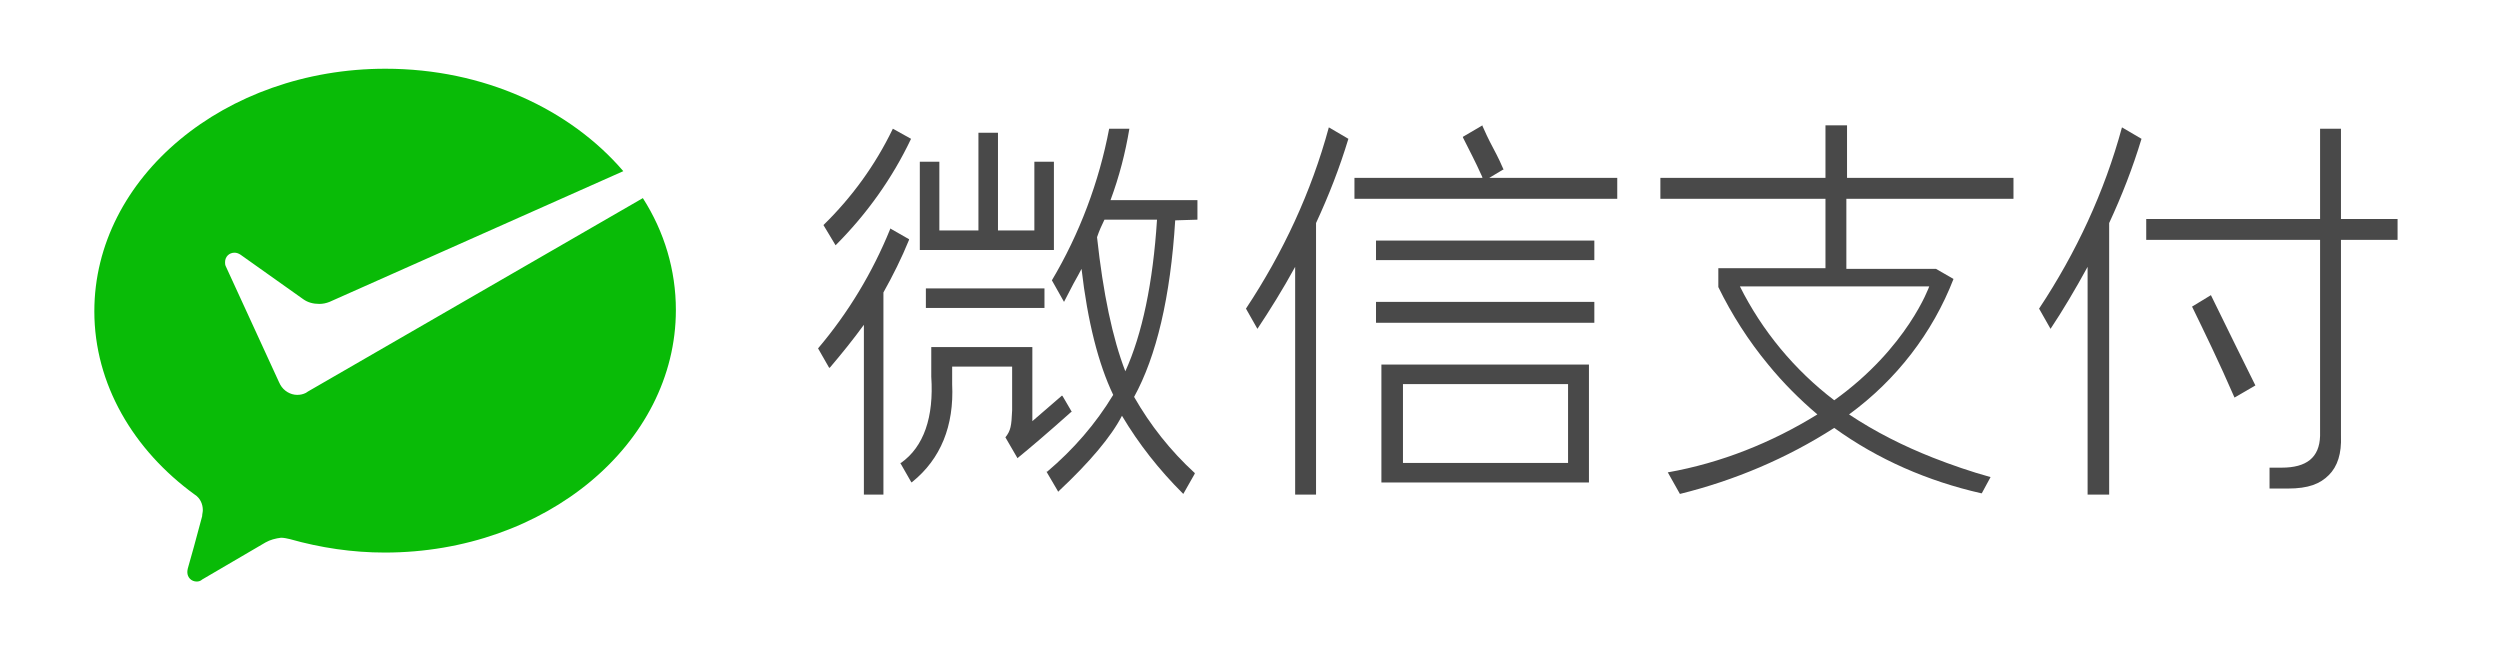 <?xml version="1.0" encoding="utf-8"?>
<!-- Generator: Adobe Illustrator 24.0.1, SVG Export Plug-In . SVG Version: 6.00 Build 0)  -->
<svg version="1.1" id="图层_1" xmlns="http://www.w3.org/2000/svg" xmlns:xlink="http://www.w3.org/1999/xlink" x="0px" y="0px"
	 viewBox="0 0 371 96" style="enable-background:new 0 0 371 96;" xml:space="preserve">
<style type="text/css">
	.st0{fill:#09BB07;}
	.st1{fill:#494949;}
</style>
<title>资源 1</title>
<g id="图层_2_1_">
	<g id="logo">
		<path class="st0" d="M45.4,58.3c-0.4,0.2-0.8,0.3-1.3,0.3c-1,0-2-0.6-2.5-1.5l-0.2-0.4l-7.9-17.2c-0.1-0.2-0.1-0.4-0.1-0.6
			c0-0.8,0.6-1.4,1.4-1.4c0.3,0,0.6,0.1,0.9,0.3l9.3,6.6c0.7,0.5,1.5,0.7,2.4,0.7c0.5,0,1-0.1,1.5-0.3l43.6-19.4
			c-7.9-9.2-20.7-15.2-35.3-15.2c-23.8,0-43.2,16.1-43.2,36c0,10.8,5.8,20.6,14.9,27.2c0.8,0.5,1.2,1.4,1.2,2.3
			c0,0.3-0.1,0.6-0.1,0.9c-0.7,2.7-1.9,7-2,7.3c-0.1,0.3-0.2,0.7-0.2,1c0,0.8,0.6,1.4,1.4,1.4c0,0,0,0,0,0c0.3,0,0.6-0.1,0.8-0.3
			l9.4-5.5c0.7-0.4,1.5-0.6,2.3-0.7c0.4,0,0.9,0.1,1.3,0.2c4.6,1.3,9.3,2,14.1,2c23.8,0,43.2-16.1,43.2-36c0-5.9-1.7-11.6-4.9-16.6
			L45.7,58.1L45.4,58.3z"/>
		<rect x="204.2" y="35.7" class="st1" width="32.4" height="2.9"/>
		<rect x="204.2" y="44.8" class="st1" width="32.4" height="3.1"/>
		<path class="st1" d="M235.8,71.6V54.1H205v17.5H235.8z M208.2,57h24.5v11.7h-24.5V57z"/>
		<path class="st1" d="M195.3,73.4V33.1c1.9-4.1,3.5-8.2,4.8-12.5l-2.9-1.7c-2.6,9.6-6.8,18.6-12.3,26.9l1.7,3
			c1.8-2.7,3.8-5.9,5.6-9.2v33.8H195.3z"/>
		<path class="st1" d="M313,73.4V33.1c1.9-4.1,3.5-8.2,4.8-12.5l-2.9-1.7c-2.6,9.6-6.8,18.6-12.3,26.9l1.7,3
			c1.8-2.7,3.7-5.9,5.5-9.2v33.8H313z"/>
		<path class="st1" d="M240,26.4h-19l2-1.2h0.1v-0.1c-0.2-0.5-0.8-1.8-1.5-3.1s-1.3-2.6-1.6-3.3v-0.1l-2.9,1.7v0.1
			c1,2,1.9,3.7,2.7,5.5c0.1,0.2,0.2,0.4,0.2,0.5h-19v3.1h39V26.4z"/>
		<polygon class="st1" points="156.4,24 153.5,24 153.5,34.2 148.1,34.2 148.1,19.7 145.2,19.7 145.2,34.2 139.4,34.2 139.4,24 
			136.5,24 136.5,37.1 156.4,37.1 		"/>
		<rect x="137.4" y="42.8" class="st1" width="17.6" height="2.9"/>
		<path class="st1" d="M141.3,57v-2.6h8.9v6.5c-0.1,2.3-0.2,3-1,4l0,0l1.8,3.1l0.1-0.1c1.6-1.3,4.2-3.5,7.9-6.8l0.1,0.1l-1.4-2.4
			l-0.1-0.1l-4.4,3.8v-11h-15v4.4c0.4,6-1.1,10.4-4.5,12.8h-0.1l1.6,2.8l0.1,0.1l0.1-0.1C139.6,68.1,141.6,63.2,141.3,57z"/>
		<path class="st1" d="M122.2,33.4l1.8,3c4.6-4.6,8.4-9.9,11.2-15.8l-2.7-1.5C129.9,24.5,126.4,29.3,122.2,33.4z"/>
		<path class="st1" d="M121.4,51.7l1.6,2.8l0.1,0.1l0.1-0.1c1.7-2,3.4-4.1,5-6.3v25.2h2.9v-30c1.4-2.5,2.7-5.1,3.8-7.8v-0.1
			l-2.8-1.6V34C129.5,40.4,125.9,46.4,121.4,51.7L121.4,51.7z"/>
		<path class="st1" d="M177.7,32.6v-2.9h-12.9c1.3-3.5,2.2-7,2.8-10.6h-3c-1.5,7.9-4.4,15.6-8.5,22.5l1.8,3.2l1.4-2.7
			c0.5-0.9,0.9-1.6,1.2-2.2c0.9,7.8,2.5,14.1,4.7,18.7c-2.6,4.3-5.9,8.1-9.8,11.4h-0.1l1.7,2.9v0.1l0.1-0.1
			c4.6-4.3,7.8-8.1,9.4-11.2c2.5,4.2,5.5,8,9,11.5l0.1,0.1l1.7-3v-0.1l0,0c-3.6-3.3-6.6-7.1-9-11.3c3.3-6,5.4-14.8,6.1-26.2
			L177.7,32.6z M167,55.1c-1.9-4.9-3.3-11.6-4.2-19.9c0.3-0.9,0.7-1.8,1.1-2.6h7.8C171.1,42,169.5,49.6,167,55.1z"/>
		<path class="st1" d="M298.8,29.5v-3.1h-24.7v-7.8h-3.2v7.8h-24.5v3.1h24.5v10.3H255v2.8c2,4.1,4.5,8,7.4,11.5
			c2.2,2.7,4.7,5.2,7.3,7.4c-6.8,4.2-14.3,7.2-22.2,8.6l1.8,3.2c8.1-2,15.9-5.3,22.9-9.8c6.5,4.7,13.9,7.9,21.8,9.7h0.1l1.3-2.4
			c-2.9-0.8-5.8-1.8-8.6-2.9c-4.3-1.7-8.5-3.8-12.4-6.4c7-5.1,12.4-12.1,15.5-20.1l-2.6-1.5h-13.3V29.5H298.8z M286.3,42.5
			c0,0-3.2,9.1-14.1,16.9c-5.9-4.5-10.7-10.3-14-16.9H286.3z"/>
		<path class="st1" d="M338.6,69.4h-1.8v3.1h2.7c3.1,0,4.8-0.7,6.1-2s1.9-3.2,1.8-5.8V35.6h8.4v-3.1h-8.4V19.1h-3.1v13.4h-25.8v3.1
			h25.8v29.1C344.2,67.9,342.3,69.4,338.6,69.4z"/>
		<path class="st1" d="M331.6,59l3.1-1.8c-1.7-3.4-3.9-7.9-6.6-13.4l-2.8,1.7C327.1,49.2,329.3,53.7,331.6,59z"/>
	</g>
</g>
</svg>
